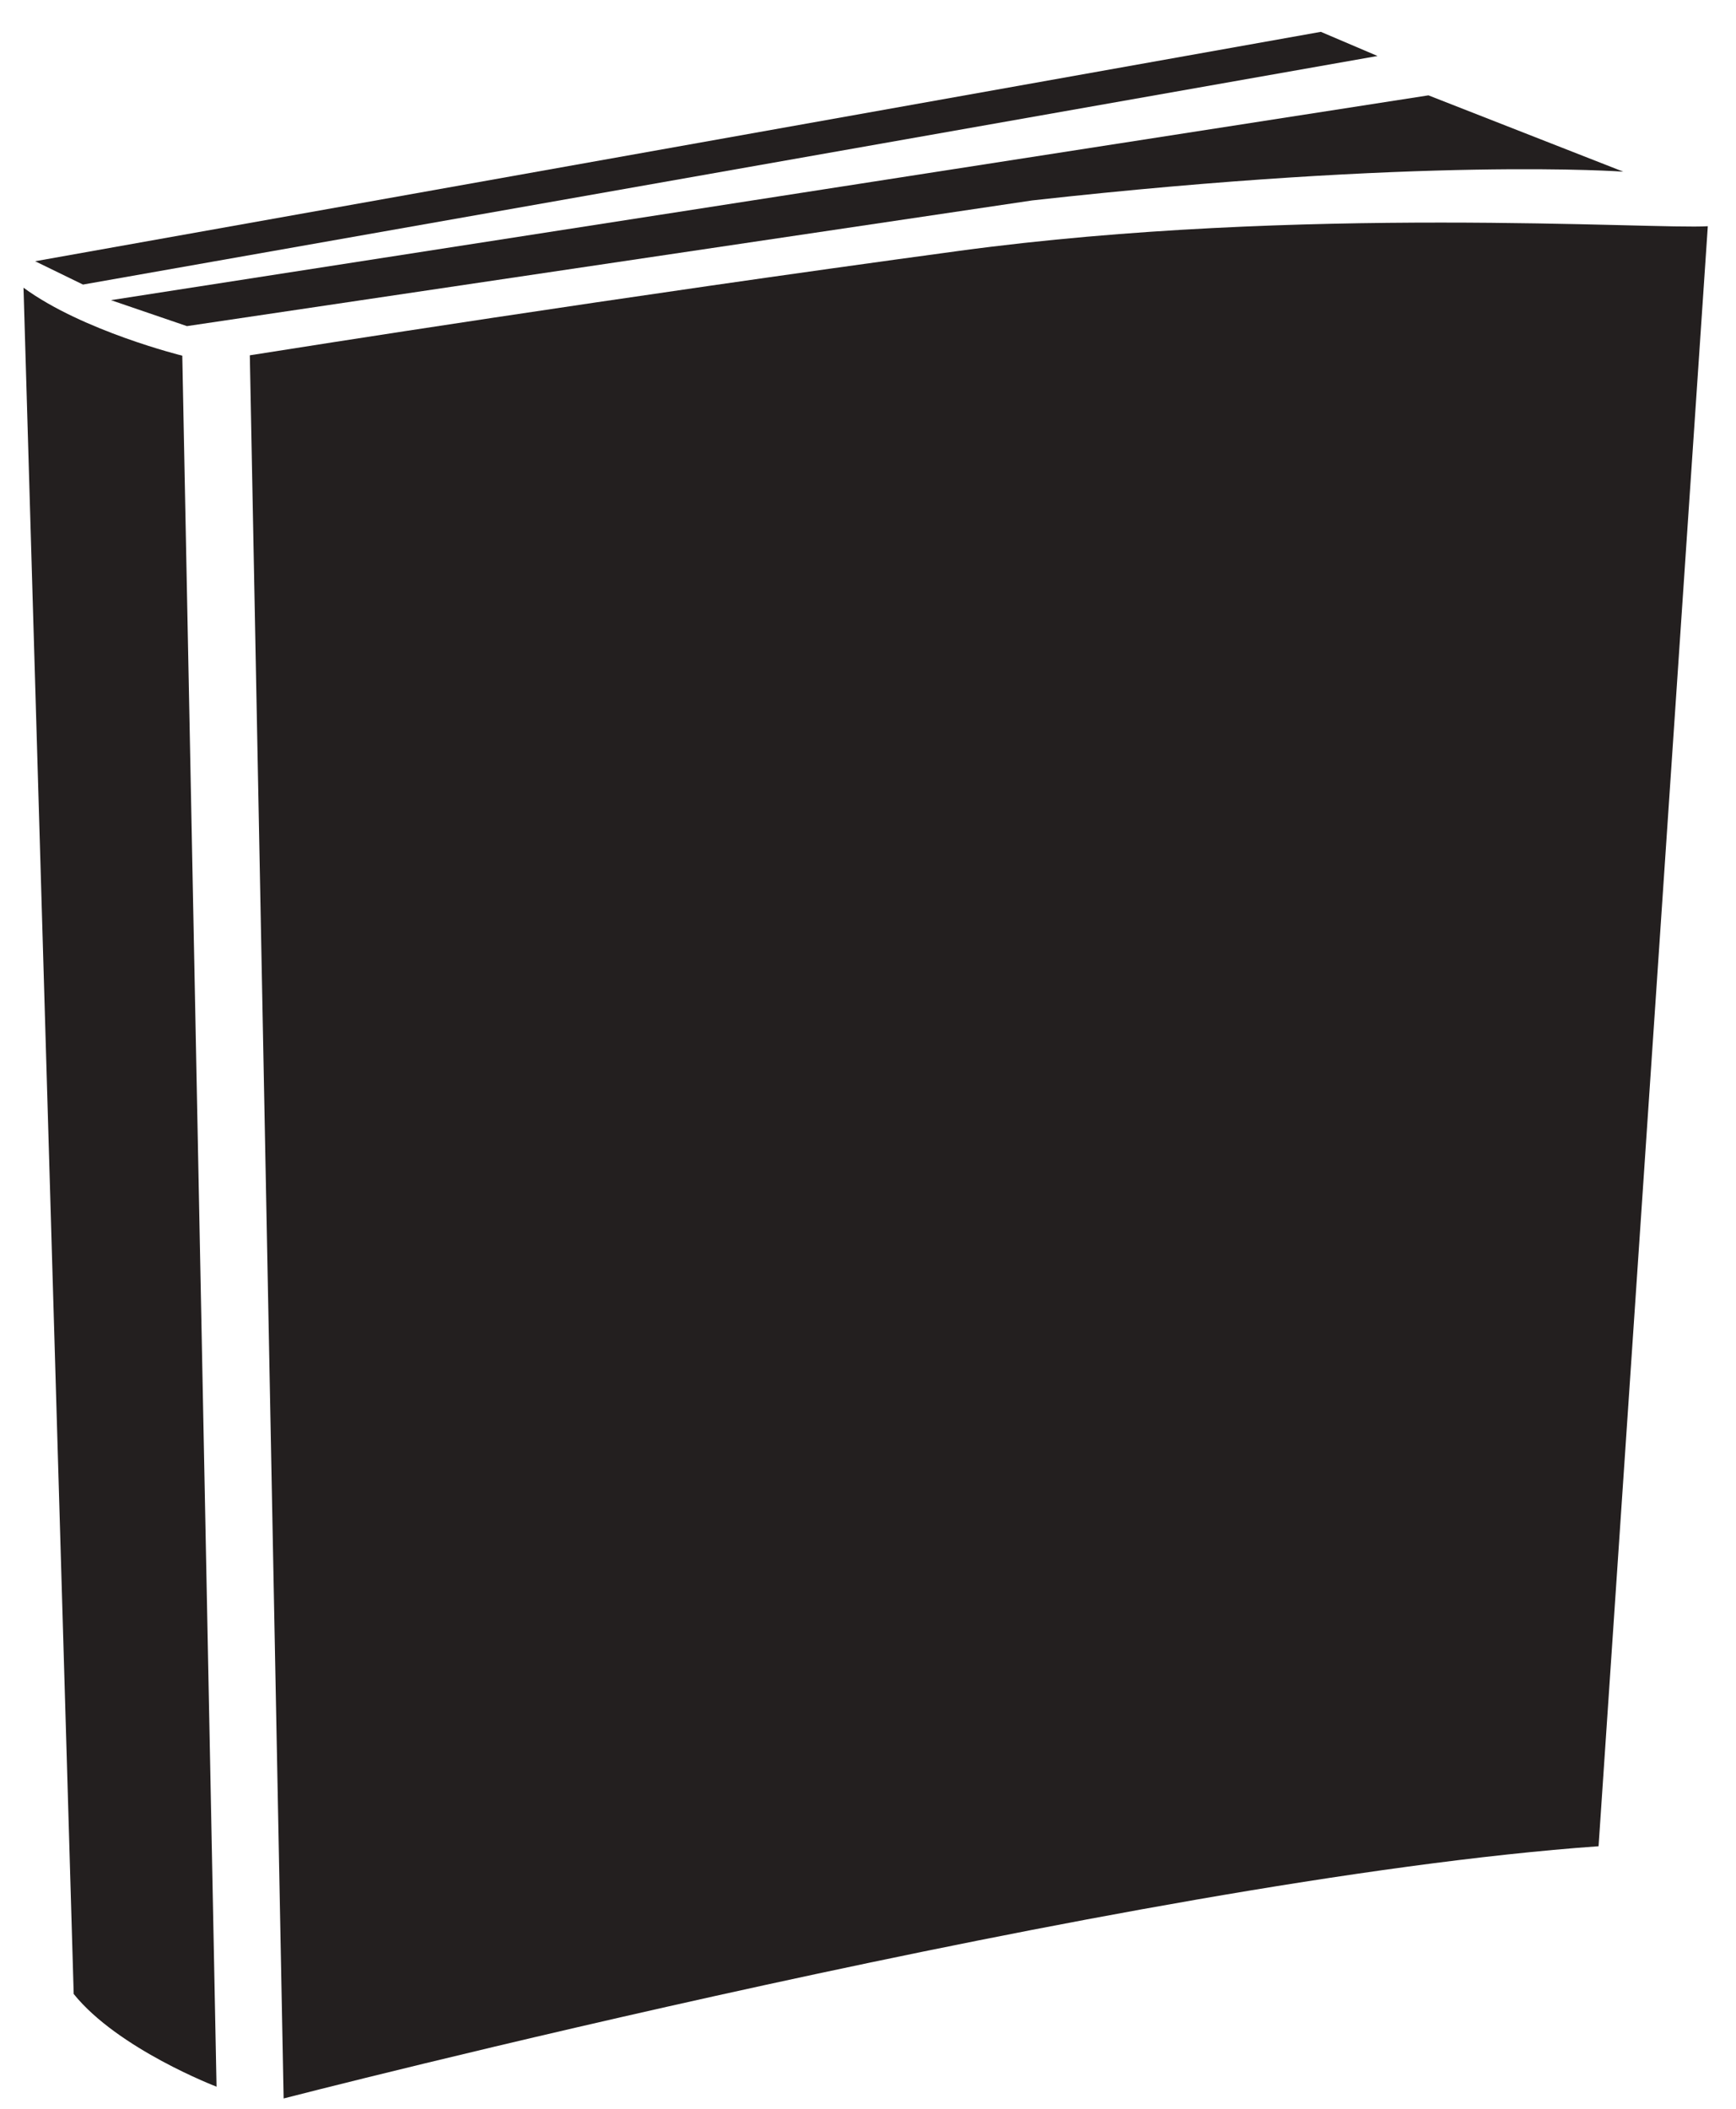 <?xml version="1.0" encoding="UTF-8" standalone="no"?>
<svg width="42px" height="51px" viewBox="0 0 42 51" version="1.1" xmlns="http://www.w3.org/2000/svg" xmlns:xlink="http://www.w3.org/1999/xlink" xmlns:sketch="http://www.bohemiancoding.com/sketch/ns">
    <!-- Generator: Sketch 3.3.2 (12043) - http://www.bohemiancoding.com/sketch -->
    <title>book</title>
    <desc>Created with Sketch.</desc>
    <defs></defs>
    <g id="Page-1" stroke="none" stroke-width="1" fill="none" fill-rule="evenodd" sketch:type="MSPage">
        <g id="book" sketch:type="MSLayerGroup" fill="#231F1F">
            <path d="M33.327,1.354 L31.956,0.77 L0.85,6.318 L2.008,6.882 L33.327,1.354" id="Fill-14" sketch:type="MSShapeGroup"></path>
            <path d="M4.522,7.887 L24.974,4.847 C34.451,3.791 39.273,4.152 39.273,4.152 L34.559,2.306 L2.684,7.259 L4.522,7.887" id="Fill-15" sketch:type="MSShapeGroup"></path>
            <path d="M0.569,6.958 L1.783,48.223 C2.857,49.556 5.239,50.465 5.239,50.465 L4.41,8.602 C4.41,8.602 2.001,8.008 0.569,6.958" id="Fill-16" sketch:type="MSShapeGroup"></path>
            <path d="M23.214,6.066 C14.766,7.21 7.312,8.393 6.044,8.593 L6.862,50.75 C6.862,50.75 27.373,45.455 38.675,44.65 L41.318,5.471 C40.013,5.554 31.448,4.955 23.214,6.066" id="Fill-17" sketch:type="MSShapeGroup"></path>
        </g>
    </g>
</svg>